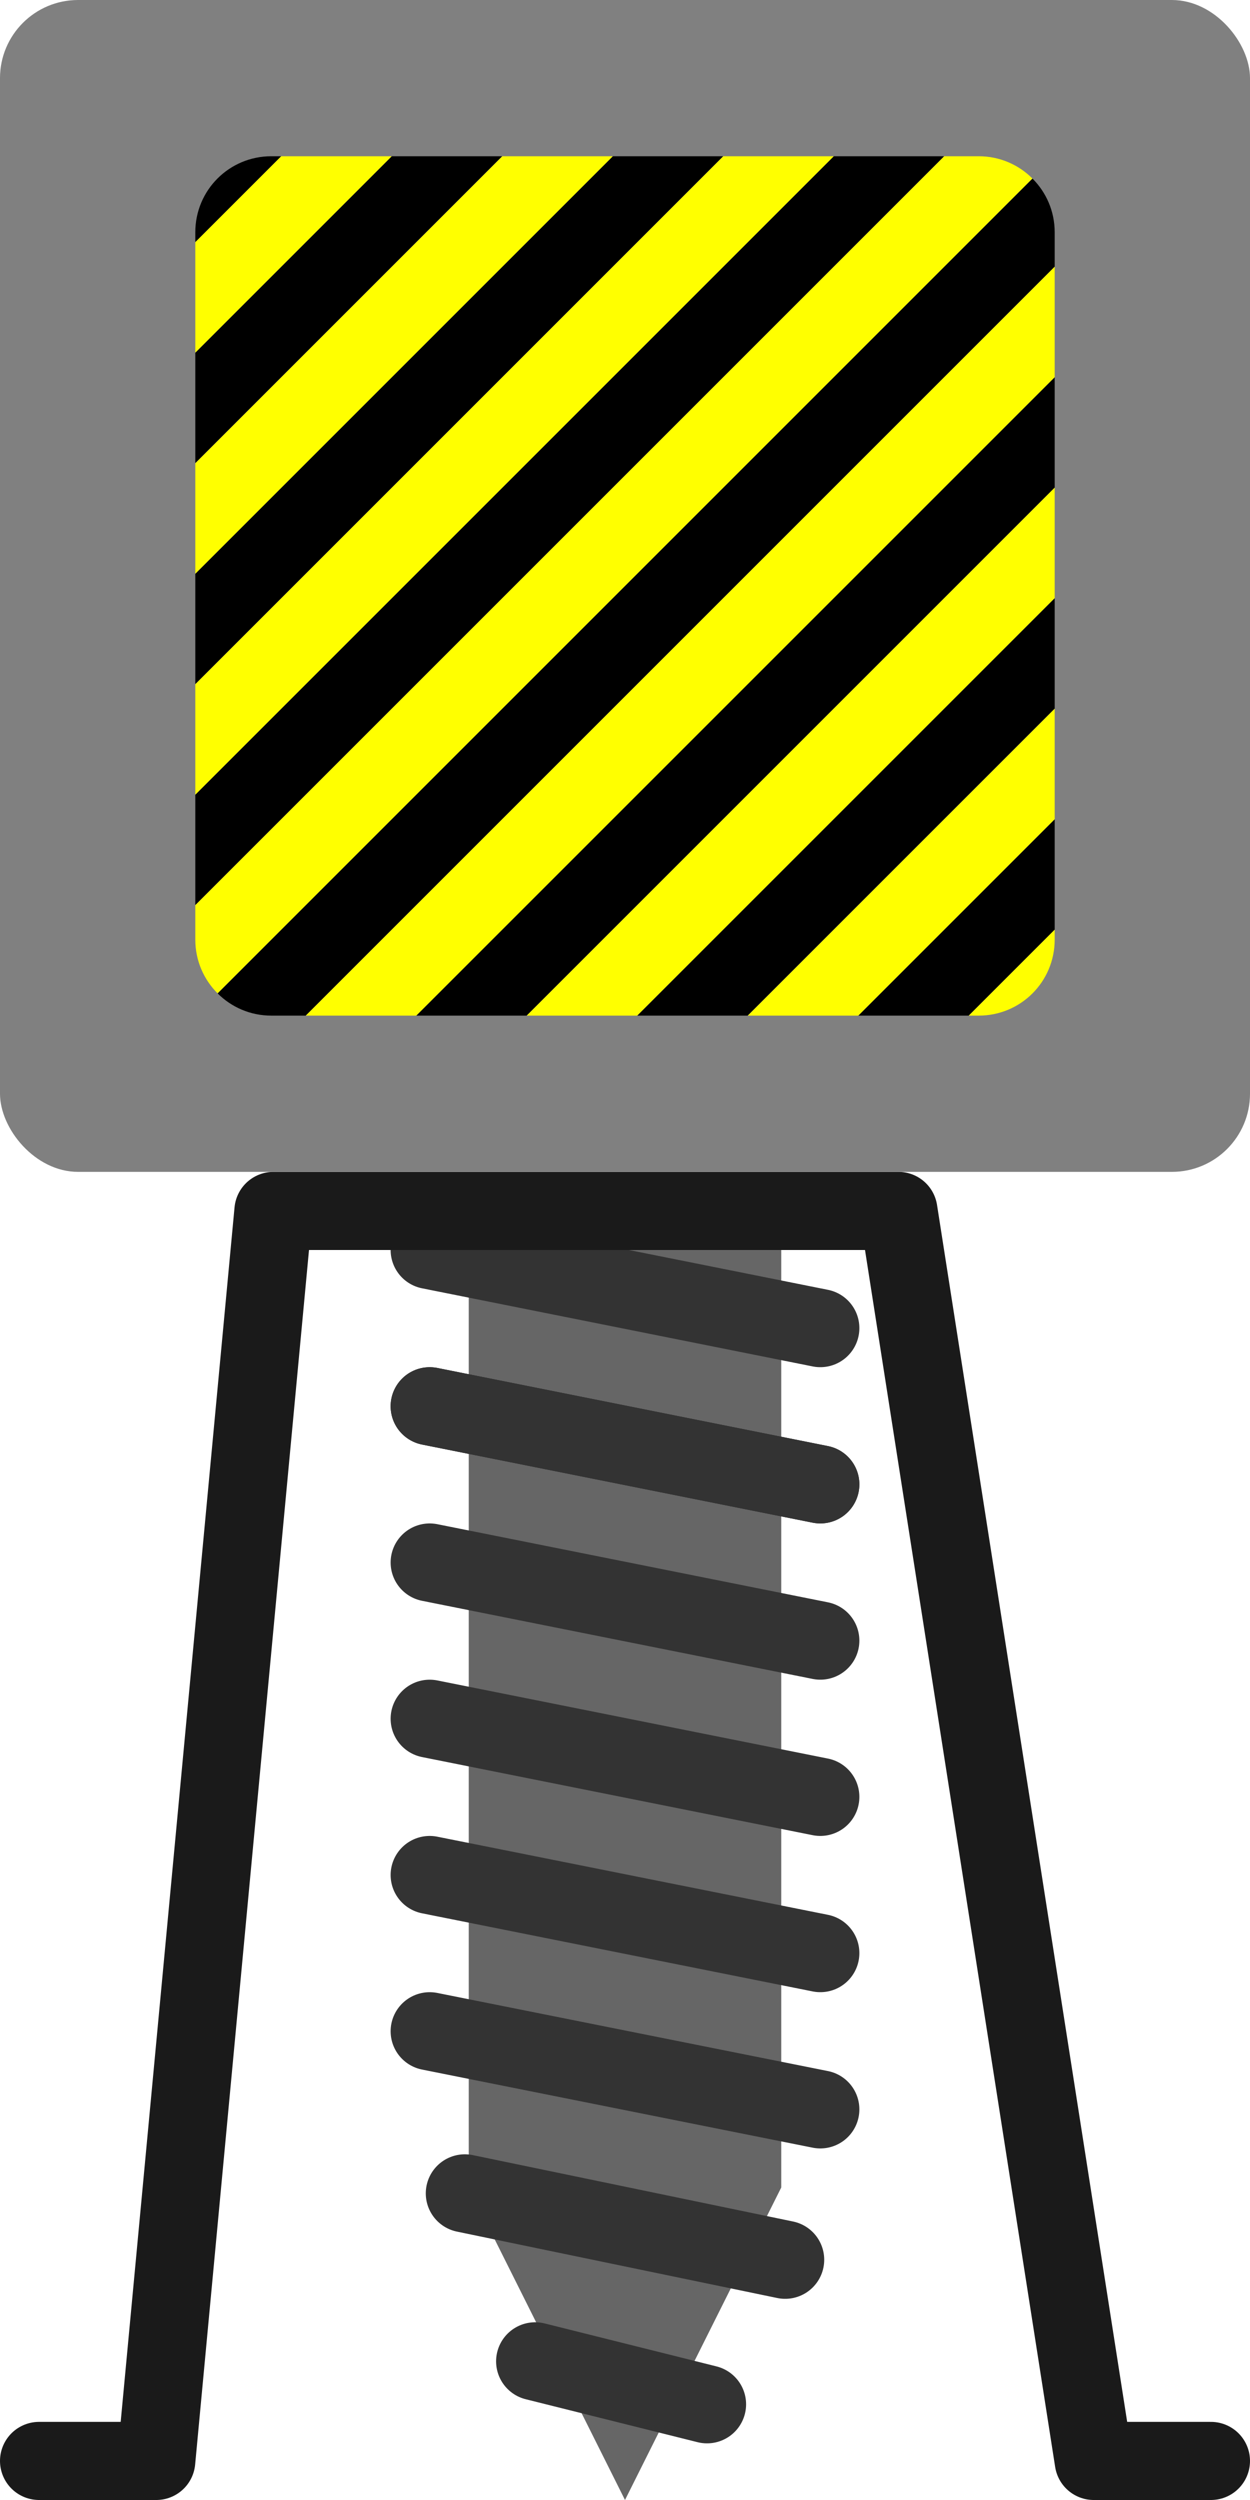 <?xml version="1.0" encoding="UTF-8" standalone="no"?>
<!-- Created with Inkscape (http://www.inkscape.org/) -->

<svg
   width="16"
   height="32"
   viewBox="0 0 16 32"
   version="1.1"
   id="svg1"
   inkscape:version="1.4.2 (ebf0e940, 2025-05-08)"
   sodipodi:docname="miner1.svg"
   xmlns:inkscape="http://www.inkscape.org/namespaces/inkscape"
   xmlns:sodipodi="http://sodipodi.sourceforge.net/DTD/sodipodi-0.dtd"
   xmlns="http://www.w3.org/2000/svg"
   xmlns:svg="http://www.w3.org/2000/svg">
  <sodipodi:namedview
     id="namedview1"
     pagecolor="#505050"
     bordercolor="#eeeeee"
     borderopacity="1"
     inkscape:showpageshadow="0"
     inkscape:pageopacity="0"
     inkscape:pagecheckerboard="true"
     inkscape:deskcolor="#505050"
     inkscape:document-units="px"
     inkscape:zoom="17.243301"
     inkscape:cx="8.2930758"
     inkscape:cy="15.2523"
     inkscape:window-width="1440"
     inkscape:window-height="847"
     inkscape:window-x="0"
     inkscape:window-y="25"
     inkscape:window-maximized="0"
     inkscape:current-layer="layer1"
     showguides="false" />
  <defs
     id="defs1" />
  <g
     inkscape:label="Layer 1"
     inkscape:groupmode="layer"
     id="layer1">
    <path
       style="fill:#666666;stroke-linecap:round;stroke-linejoin:round"
       d="M 8,32 6,28 V 16 h 4 v 12 z"
       id="path1"
       sodipodi:nodetypes="cccccc" />
    <path
       style="fill:none;stroke:#333333;stroke-linecap:round;stroke-linejoin:round"
       d="m 6.85,30.225 2.2,0.55"
       id="path2"
       sodipodi:nodetypes="cc" />
    <path
       style="fill:none;stroke:#333333;stroke-linecap:round;stroke-linejoin:round"
       d="m 5.95,28.075 4.1,0.85"
       id="path3"
       sodipodi:nodetypes="cc" />
    <path
       style="fill:none;stroke:#333333;stroke-linecap:round;stroke-linejoin:round"
       d="m 5.5,26 5,1"
       id="path4"
       sodipodi:nodetypes="cc" />
    <path
       style="fill:none;stroke:#333333;stroke-linecap:round;stroke-linejoin:round"
       d="m 5.5,24 5,1"
       id="path5"
       sodipodi:nodetypes="cc" />
    <path
       style="fill:none;stroke:#333333;stroke-linecap:round;stroke-linejoin:round"
       d="m 5.5,22 5,1"
       id="path6"
       sodipodi:nodetypes="cc" />
    <path
       style="fill:none;stroke:#333333;stroke-linecap:round;stroke-linejoin:round"
       d="m 5.5,20 5,1"
       id="path7"
       sodipodi:nodetypes="cc" />
    <path
       style="fill:none;stroke:#333333;stroke-linecap:round;stroke-linejoin:round"
       d="m 5.5,18 5,1"
       id="path8"
       sodipodi:nodetypes="cc" />
    <path
       style="fill:none;stroke:#333333;stroke-linecap:round;stroke-linejoin:round"
       d="m 5.5,18 5,1"
       id="path9"
       sodipodi:nodetypes="cc" />
    <path
       style="fill:none;stroke:#333333;stroke-linecap:round;stroke-linejoin:round"
       d="m 5.5,16 5,1"
       id="path10"
       sodipodi:nodetypes="cc" />
    <path
       style="fill:none;stroke:#1a1a1a;stroke-linecap:round;stroke-linejoin:round"
       d="M 0.5,31.5 H 2 l 1.5,-16 h 8 l 2.5,16 h 1.5"
       id="path11"
       sodipodi:nodetypes="cccccc" />
    <rect
       style="fill:#808080;stroke:none;stroke-linecap:round;stroke-linejoin:round"
       id="rect11"
       width="16"
       height="15"
       x="0"
       y="0"
       rx="1"
       ry="1" />
    <path
       id="path13"
       style="baseline-shift:baseline;display:inline;overflow:visible;vector-effect:none;enable-background:accumulate;stop-color:#000000;stop-opacity:1;opacity:1"
       d="M 3.473 2 C 2.934 2 2.5 2.434 2.5 2.973 L 2.5 3.1 L 3.6 2 L 3.473 2 z M 5.014 2 L 2.5 4.514 L 2.5 5.928 L 6.428 2 L 5.014 2 z M 7.844 2 L 2.5 7.344 L 2.5 8.758 L 9.258 2 L 7.844 2 z M 10.672 2 L 2.5 10.172 L 2.5 11.586 L 12.086 2 L 10.672 2 z M 13.215 2.285 L 2.785 12.715 C 2.961 12.891 3.203 13 3.473 13 L 3.914 13 L 13.5 3.414 L 13.5 2.973 C 13.5 2.703 13.391 2.461 13.215 2.285 z M 13.5 4.828 L 5.328 13 L 6.742 13 L 13.5 6.242 L 13.5 4.828 z M 13.5 7.656 L 8.156 13 L 9.57 13 L 13.5 9.07 L 13.5 7.656 z M 13.5 10.486 L 10.986 13 L 12.4 13 L 13.5 11.9 L 13.5 10.486 z " />
    <path
       id="path14"
       style="baseline-shift:baseline;display:inline;overflow:visible;vector-effect:none;fill:#ffff00;enable-background:accumulate;stop-color:#000000;stop-opacity:1;opacity:1"
       d="M 3.6 2 L 2.5 3.1 L 2.5 4.514 L 5.014 2 L 3.6 2 z M 6.43 2 L 2.5 5.93 L 2.5 7.344 L 7.844 2 L 6.43 2 z M 9.258 2 L 2.5 8.758 L 2.5 10.172 L 10.672 2 L 9.258 2 z M 12.086 2 L 2.5 11.586 L 2.5 12.027 C 2.5 12.297 2.609 12.539 2.785 12.715 L 13.215 2.285 C 13.039 2.109 12.797 2 12.527 2 L 12.086 2 z M 13.5 3.414 L 3.914 13 L 5.328 13 L 13.5 4.828 L 13.5 3.414 z M 13.5 6.242 L 6.742 13 L 8.156 13 L 13.5 7.656 L 13.5 6.242 z M 13.5 9.072 L 9.572 13 L 10.986 13 L 13.5 10.486 L 13.5 9.072 z M 13.5 11.9 L 12.4 13 L 12.527 13 C 13.066 13 13.5 12.566 13.5 12.027 L 13.5 11.9 z " />
  </g>
</svg>
